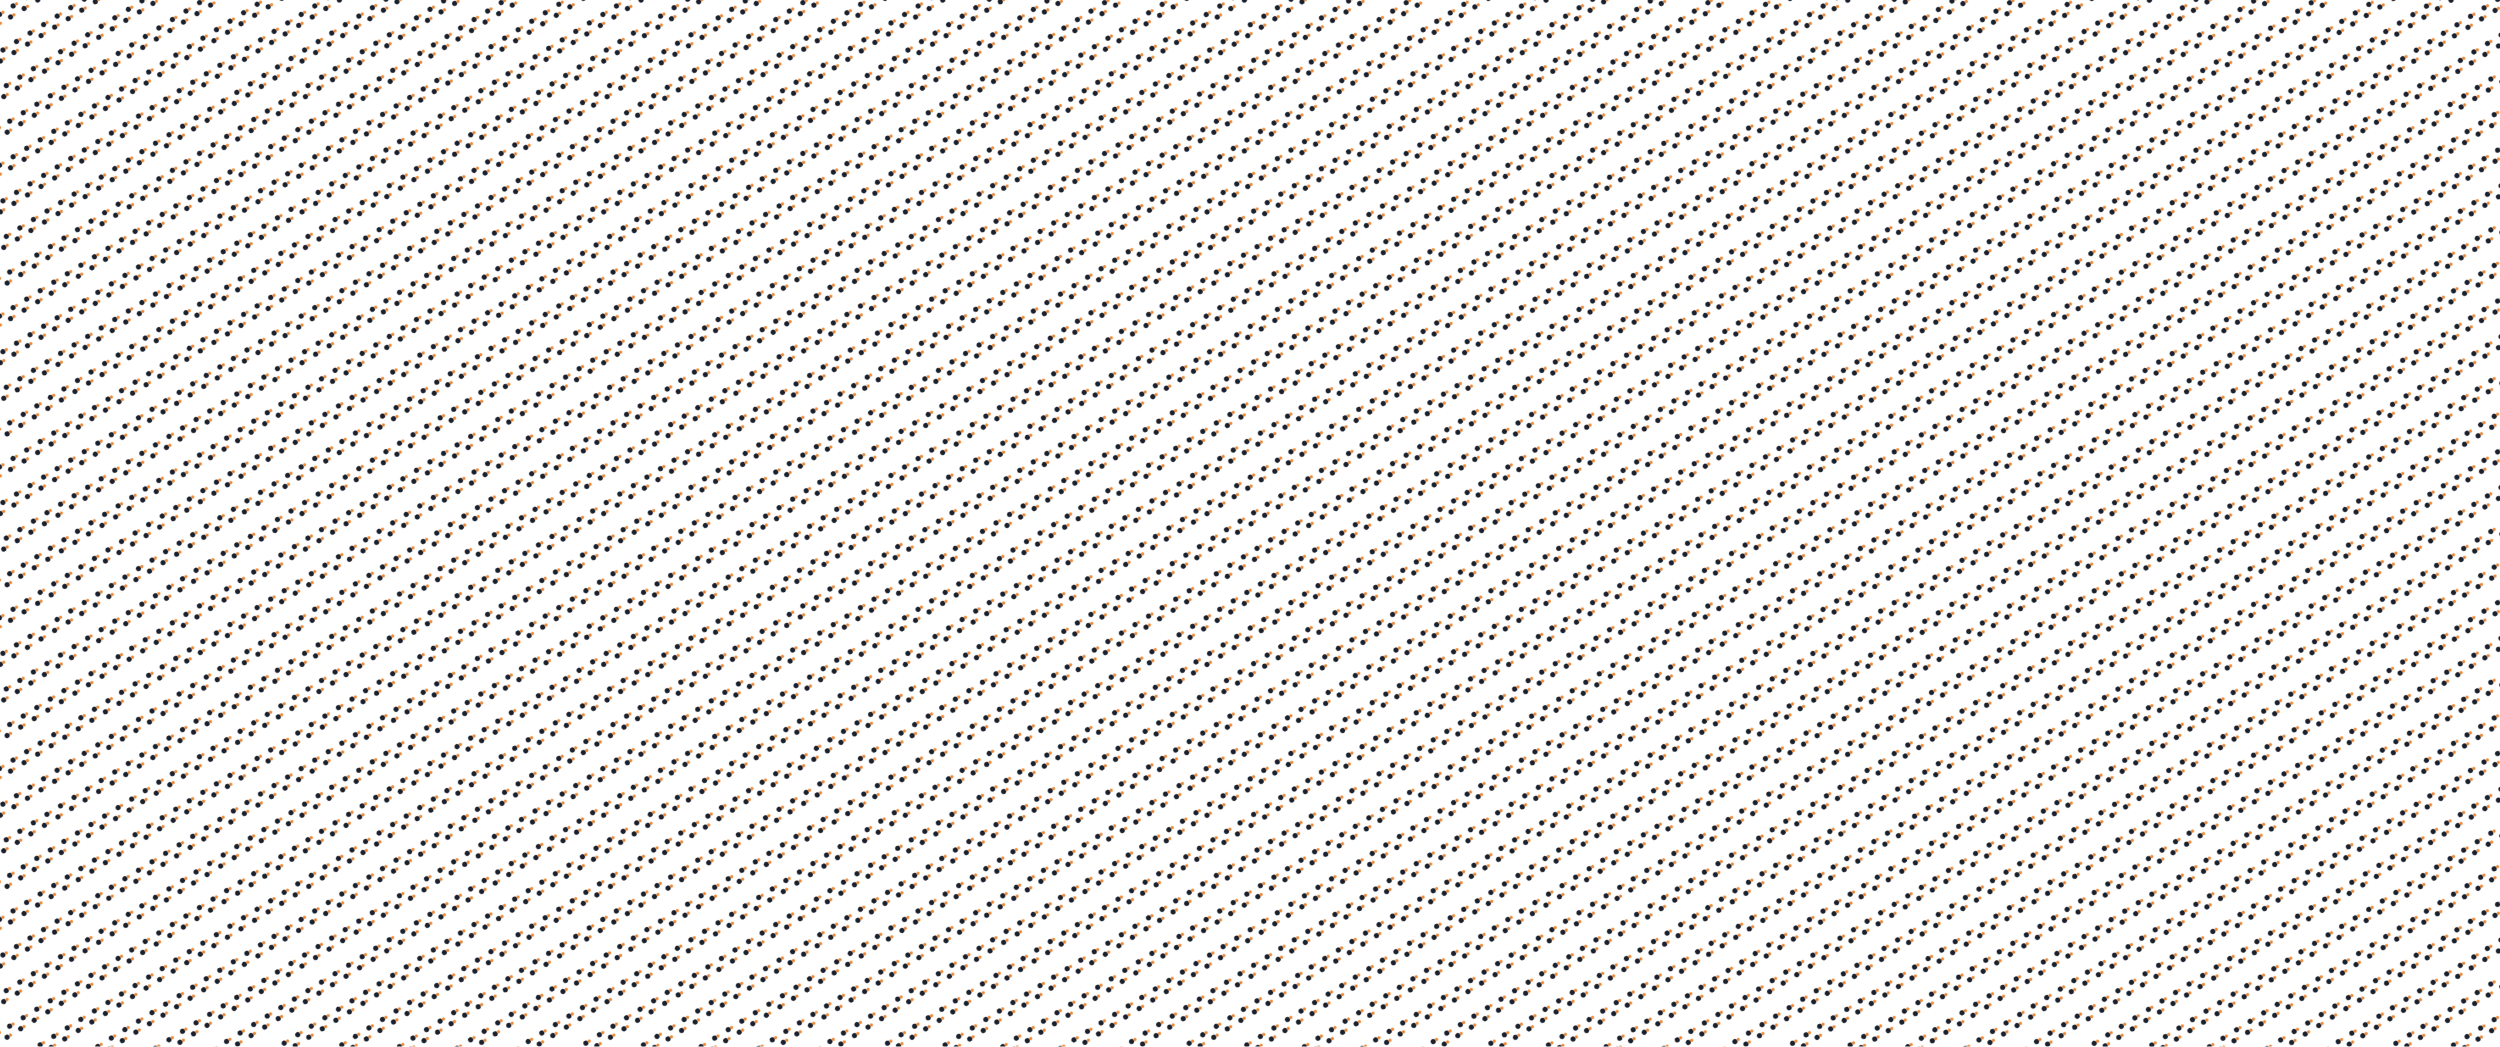 <?xml version="1.0" standalone="no"?>
<svg xmlns="http://www.w3.org/2000/svg" xmlns:xlink="http://www.w3.org/1999/xlink" height="1440px" width="3440px">
  <defs>
    <pattern id="doodad" width="44" height="44" viewBox="0 0 40 40" patternUnits="userSpaceOnUse" patternTransform="rotate(328)">
      <rect width="100%" height="100%" fill="rgba(42, 67, 101,0)"/>
      <circle cx="-10" cy="15" r="3.25" fill="rgba(26, 32, 44,1)"/>
      <circle cx="0" cy="25" r="3.25" fill="rgba(26, 32, 44,1)"/>
      <circle cx="10" cy="15" r="3.25" fill="rgba(26, 32, 44,1)"/>
      <circle cx="30" cy="15" r="3.25" fill="rgba(26, 32, 44,1)"/>
      <circle cx="20" cy="25" r="3.25" fill="rgba(26, 32, 44,1)"/>
      <circle cx="40" cy="25" r="3.25" fill="rgba(26, 32, 44,1)"/>
      <circle cx="15" cy="15" r="2" fill="rgba(237, 137, 54,1)"/>
      <circle cx="35" cy="15" r="2" fill="rgba(237, 137, 54,1)"/>
      <circle cx="5" cy="25" r="2" fill="rgba(237, 137, 54,1)"/>
      <circle cx="25" cy="25" r="2" fill="rgba(237, 137, 54,1)"/>
    </pattern>
  </defs>
  <rect fill="url(#doodad)" height="200%" width="200%"/>
</svg>
